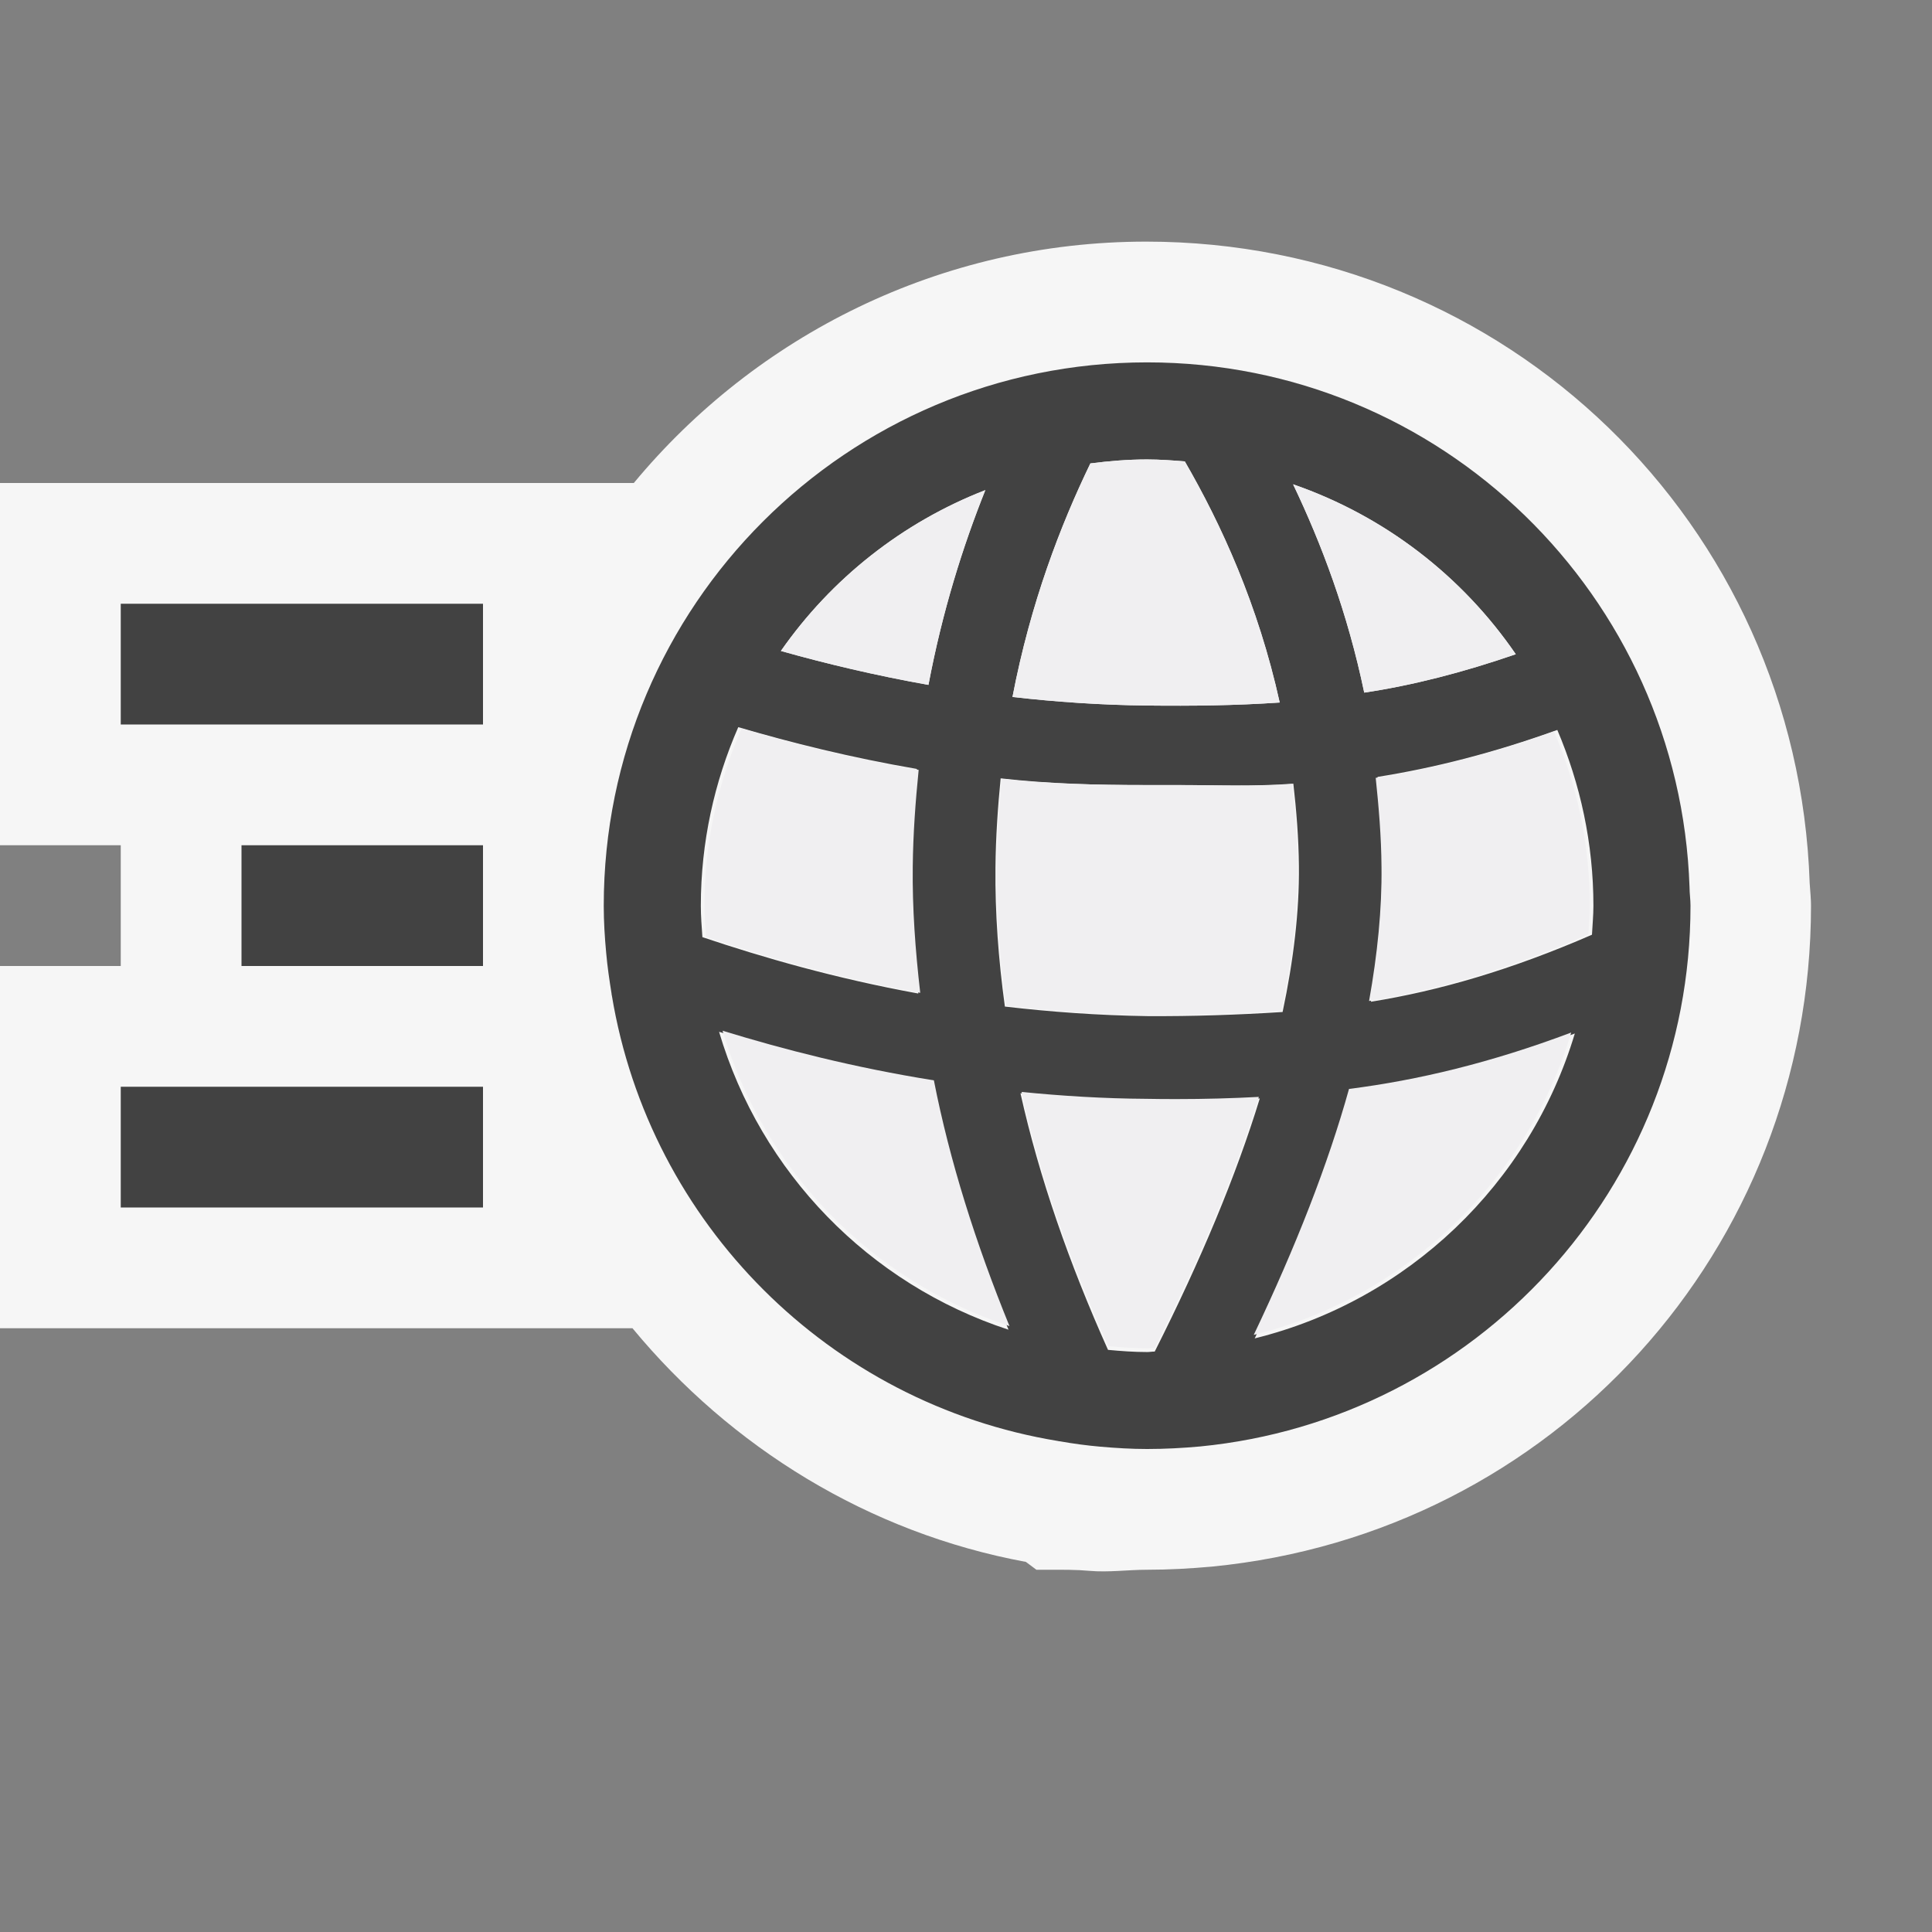 <?xml version="1.0" encoding="iso-8859-1"?>
<!-- Generator: Adobe Illustrator 20.1.0, SVG Export Plug-In . SVG Version: 6.00 Build 0)  -->
<svg version="1.1" xmlns="http://www.w3.org/2000/svg" xmlns:xlink="http://www.w3.org/1999/xlink" x="0px" y="0px"
	viewBox="0 0 16 16" style="enable-background:new 0 0 16 16;" xml:space="preserve">
<rect x="0" y="0" width="16" height="16" fill="#808080" stroke="none"/>
<g id="outline">
	<rect style="opacity:0;fill:#F6F6F6;" width="16" height="16"/>
	<path style="fill:#F6F6F6;" d="M14.987,7.314c-0.1-2.979-2.516-5.313-5.495-5.313C7.788,2.001,6.26,2.78,5.249,4H0v3h1v1H0v3h5.238
		c0.814,0.985,1.954,1.694,3.258,1.935L8.583,13h0.11c0.111,0,0.221-0.001,0.329,0.009C9.18,13.023,9.34,13,9.5,13
		c0.181,0,0.357-0.01,0.536-0.026c2.829-0.276,4.962-2.629,4.962-5.473C14.998,7.449,14.993,7.398,14.987,7.314z"/>
</g>
<g id="icon_x5F_bg">
	<path style="fill:#424242;" d="M4,6H1V5h3V6z M4,7H2v1h2V7z M4,9H1v1h3V9z"/>
	<path style="fill:#424242;" d="M14,7.501c0-0.052-0.008-0.102-0.008-0.153l0,0C13.911,4.936,11.935,3.001,9.5,3.001
		c-2.485,0-4.5,2.015-4.5,4.5c0,0.132,0.008,0.26,0.02,0.389c0.01,0.115,0.027,0.229,0.045,0.341c0,0.005,0,0.008,0.002,0.013l0,0
		c0.313,1.89,1.804,3.38,3.696,3.69l0,0c0.005,0.002,0.009,0.002,0.013,0.002c0.112,0.02,0.225,0.035,0.338,0.045
		C9.241,11.992,9.37,12,9.5,12c0.148,0,0.295-0.008,0.439-0.021l0,0C12.218,11.756,14,9.838,14,7.501z M11.408,6.434
		c0.467-0.074,0.961-0.199,1.489-0.389c0.19,0.447,0.299,0.938,0.299,1.456c0,0.08-0.008,0.16-0.012,0.24
		c-0.668,0.291-1.269,0.465-1.831,0.555c0.07-0.393,0.108-0.768,0.104-1.12C11.455,6.918,11.434,6.674,11.408,6.434z M12.553,5.418
		c-0.441,0.152-0.856,0.258-1.255,0.318c-0.138-0.662-0.354-1.233-0.589-1.725C11.466,4.273,12.109,4.77,12.553,5.418z M9.5,11.197
		c-0.109,0-0.217-0.008-0.324-0.018c-0.322-0.717-0.57-1.43-0.725-2.125c0.336,0.033,0.686,0.057,1.045,0.059
		C9.582,9.115,9.67,9.115,9.755,9.115c0.224,0,0.45-0.006,0.678-0.018c-0.196,0.639-0.487,1.336-0.87,2.096
		C9.541,11.193,9.521,11.197,9.5,11.197z M9.504,8.415C9.094,8.409,8.701,8.38,8.322,8.336C8.268,7.944,8.24,7.558,8.244,7.184
		c0.002-0.248,0.02-0.508,0.043-0.738c0.387,0.044,0.789,0.056,1.209,0.056c0.086,0,0.174,0,0.259,0
		c0.314,0,0.632,0.012,0.956-0.012c0.025,0.219,0.044,0.452,0.046,0.683c0.004,0.372-0.044,0.778-0.135,1.208
		C10.246,8.405,9.878,8.417,9.504,8.415z M9.5,3.805c0.106,0,0.21,0.008,0.312,0.016c0.302,0.522,0.607,1.187,0.786,1.997
		C10.231,5.843,9.87,5.847,9.504,5.843c-0.386-0.004-0.76-0.03-1.119-0.071c0.15-0.781,0.398-1.423,0.645-1.934
		C9.184,3.818,9.34,3.805,9.5,3.805z M8.16,4.059c-0.186,0.465-0.355,1-0.471,1.613C7.246,5.593,6.84,5.496,6.467,5.391
		C6.884,4.793,7.473,4.326,8.16,4.059z M5.804,7.501c0-0.526,0.112-1.026,0.31-1.479c0.44,0.129,0.932,0.252,1.479,0.346
		C7.564,6.629,7.545,6.895,7.543,7.176C7.539,7.519,7.564,7.871,7.605,8.228C6.914,8.102,6.317,7.929,5.817,7.761
		C5.811,7.675,5.804,7.589,5.804,7.501z M5.955,8.545C6.469,8.701,7.057,8.854,7.72,8.959c0.132,0.674,0.349,1.359,0.632,2.053
		C7.199,10.635,6.3,9.711,5.955,8.545z M10.391,11.084c0.35-0.736,0.62-1.424,0.795-2.053c0.574-0.074,1.186-0.221,1.856-0.472
		C12.669,9.803,11.658,10.771,10.391,11.084z"/>
</g>
<g id="icon_x5F_fg">
	<path style="fill:#F0EFF1;" d="M11.393,6.442c0.463-0.073,0.953-0.197,1.476-0.385c0.19,0.442,0.297,0.93,0.297,1.443
		c0,0.08-0.008,0.159-0.012,0.238C12.492,8.027,11.896,8.2,11.338,8.29c0.07-0.391,0.107-0.762,0.103-1.111
		C11.439,6.923,11.418,6.681,11.393,6.442z"/>
	<path style="fill:#F0EFF1;" d="M9.5,11.166c-0.108,0-0.215-0.008-0.321-0.018C8.858,10.438,8.612,9.73,8.46,9.043
		C8.793,9.076,9.14,9.098,9.496,9.1c0.086,0.002,0.172,0.002,0.257,0.002c0.222,0,0.446-0.006,0.672-0.018
		c-0.194,0.633-0.483,1.324-0.862,2.078C9.541,11.164,9.521,11.166,9.5,11.166z"/>
	<path style="fill:#F0EFF1;" d="M9.504,8.407C9.098,8.402,8.708,8.372,8.332,8.329C8.278,7.94,8.25,7.558,8.254,7.186
		C8.256,6.94,8.273,6.679,8.297,6.45C8.681,6.493,9.08,6.501,9.496,6.501c0.086,0,0.172,0,0.257,0c0.312,0,0.627,0.016,0.948-0.008
		c0.025,0.217,0.043,0.45,0.045,0.68c0.004,0.368-0.043,0.772-0.133,1.198C10.24,8.396,9.875,8.409,9.504,8.407z"/>
	<path style="fill:#F0EFF1;" d="M5.834,7.501c0-0.521,0.111-1.018,0.308-1.468c0.437,0.129,0.924,0.251,1.466,0.343
		c-0.026,0.26-0.046,0.523-0.049,0.803C7.555,7.519,7.58,7.868,7.621,8.222C6.936,8.097,6.344,7.926,5.848,7.759
		C5.841,7.673,5.834,7.588,5.834,7.501z"/>
	<path style="fill:#F0EFF1;" d="M5.984,8.536c0.509,0.156,1.092,0.306,1.75,0.411c0.131,0.668,0.346,1.348,0.626,2.035
		C7.219,10.609,6.326,9.693,5.984,8.536z"/>
	<path style="fill:#F0EFF1;" d="M10.383,11.055c0.348-0.731,0.615-1.412,0.789-2.037c0.569-0.072,1.176-0.217,1.84-0.467
		C12.643,9.785,11.641,10.744,10.383,11.055z"/>
	<path style="fill:#F0EFF1;" d="M12.553,5.418c-0.441,0.152-0.856,0.258-1.255,0.318c-0.138-0.662-0.354-1.233-0.589-1.725
		C11.466,4.273,12.109,4.77,12.553,5.418z"/>
	<path style="fill:#F0EFF1;" d="M9.5,3.805c0.106,0,0.21,0.008,0.312,0.016c0.302,0.522,0.607,1.187,0.786,1.997
		C10.231,5.843,9.87,5.847,9.504,5.843c-0.386-0.004-0.76-0.03-1.119-0.071c0.15-0.781,0.398-1.423,0.645-1.934
		C9.184,3.818,9.34,3.805,9.5,3.805z"/>
	<path style="fill:#F0EFF1;" d="M8.16,4.059c-0.186,0.465-0.355,1-0.471,1.613C7.246,5.593,6.84,5.496,6.467,5.391
		C6.884,4.793,7.473,4.326,8.16,4.059z"/>
</g>
</svg>
